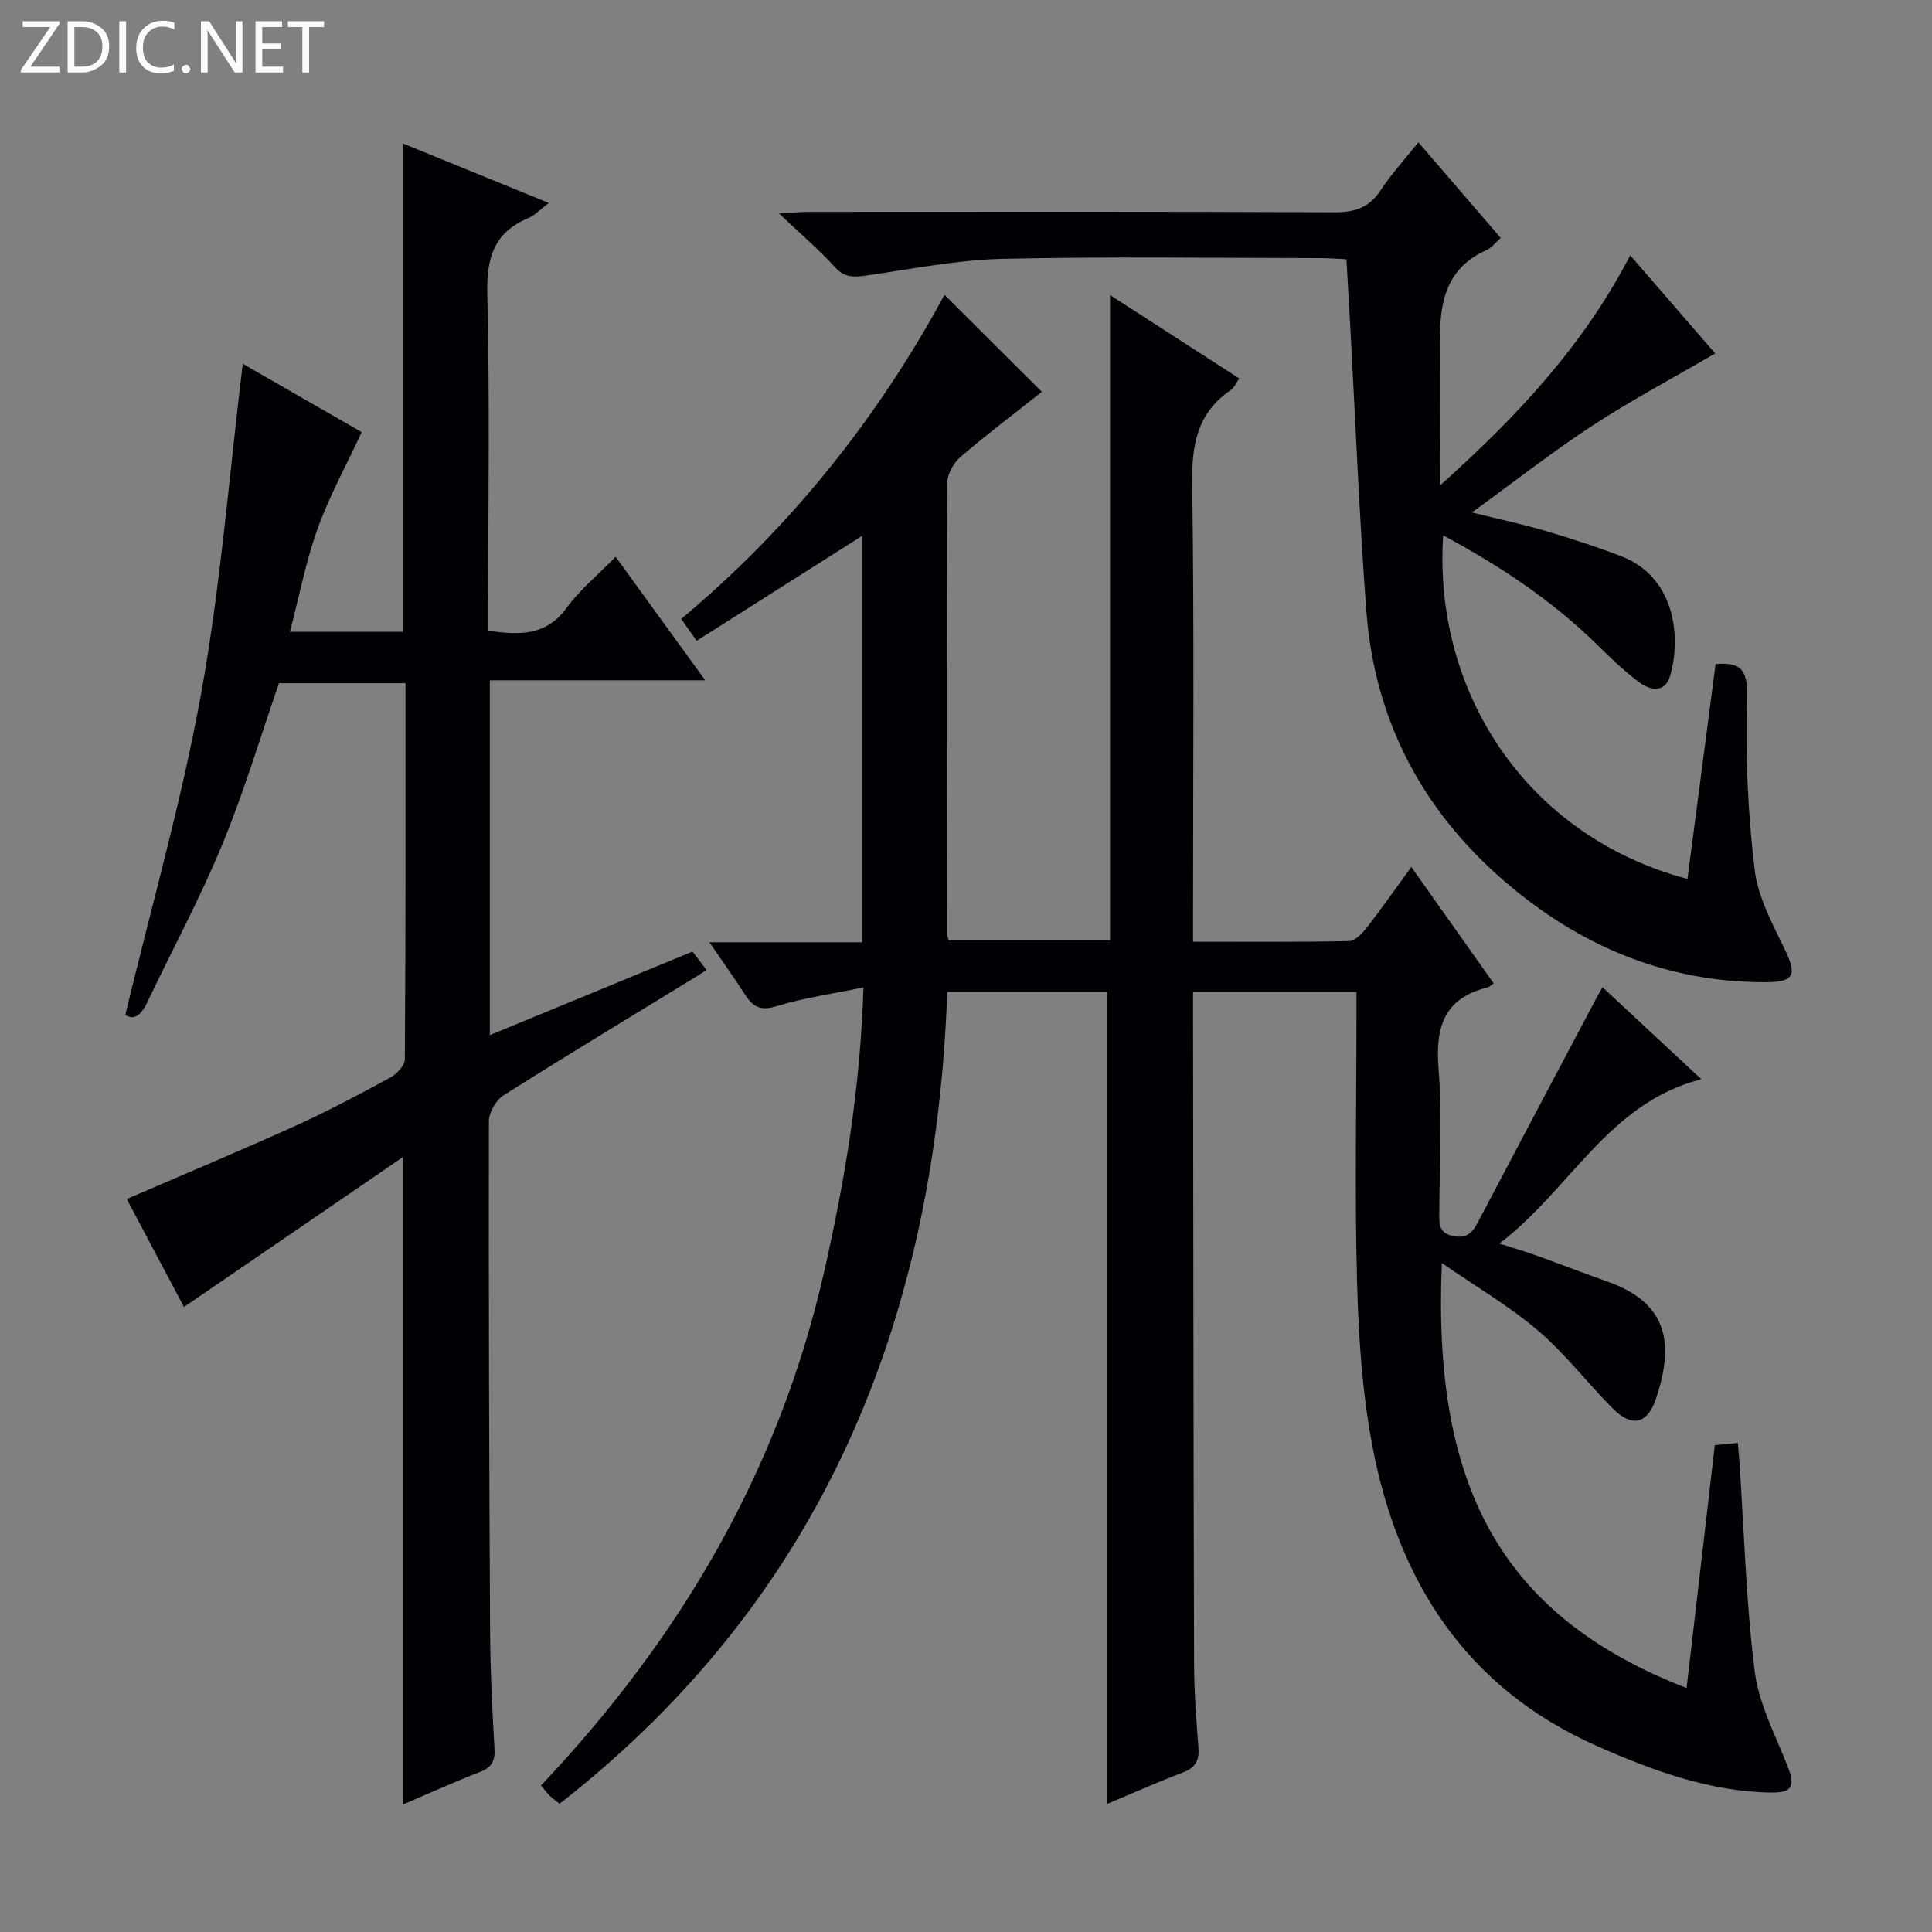 <svg enable-background="new 0 0 400 400" viewBox="0 0 400 400" xmlns="http://www.w3.org/2000/svg"><rect x="0" y="0" width="400" height="400" fill="#808080" stroke="none"/><g fill="#fcfbfa"><path d="m12.4 4.8-6.1 9h6v1.2h-8v-.5l6.1-8.9h-5.7v-1.2h7.6v.4z"/><path d="m14 15v-10.6h3c1.6 0 2.9.5 4 1.4s1.6 2.2 1.6 3.8-.5 3-1.6 3.9-2.4 1.5-4 1.5zm1.4-9.4v8.2h1.6c1.3 0 2.4-.4 3.1-1.1s1.1-1.8 1.1-3.1-.4-2.3-1.2-3-1.8-1-3.1-1z"/><path d="m26.1 4.4v10.6h-1.4v-10.6z"/><path d="m36.1 14.6c-.8.4-1.8.6-2.9.6-1.5 0-2.7-.5-3.6-1.4s-1.4-2.2-1.4-3.8c0-1.7.5-3.1 1.5-4.1s2.3-1.6 3.9-1.6c1 0 1.8.1 2.5.4v1.4c-.8-.4-1.6-.6-2.5-.6-1.2 0-2.1.4-2.9 1.2s-1.1 1.8-1.1 3.2c0 1.3.3 2.3 1 3s1.6 1.1 2.7 1.1c1 0 2-.2 2.7-.7v1.3z"/><path d="m37.6 14.3c0-.2.1-.5.3-.6s.4-.3.6-.3c.3 0 .5.1.6.3s.3.4.3.6-.1.4-.3.6-.4.3-.6.3c-.3 0-.5-.1-.6-.3s-.3-.4-.3-.6z"/><path d="m50.2 15h-1.6l-5.3-8.2c-.2-.2-.3-.5-.4-.7 0 .2.1.7.1 1.5v7.4h-1.4v-10.6h1.7l5.2 8.1c.2.4.4.6.4.7 0-.3-.1-.8-.1-1.5v-7.3h1.4z"/><path d="m58.6 15h-5.7v-10.6h5.5v1.2h-4.1v3.4h3.8v1.2h-3.8v3.6h4.3z"/><path d="m67.1 5.6h-3.1v9.4h-1.4v-9.4h-3v-1.2h7.5z"/></g><path d="m298.52 261.5c-1.92 45.04 11.32 72.75 50.67 87.99 1.94-16.74 3.87-33.34 5.84-50.29 1.51-.14 2.94-.28 4.77-.45.13 1.53.25 2.79.34 4.06.97 14.41 1.35 28.88 3.15 43.19.84 6.72 4.24 13.16 6.79 19.61 1.63 4.14 1.06 5.6-3.45 5.52-12.72-.21-24.45-4.55-35.85-9.57-27.2-11.96-41.35-34.14-46.68-62.36-2.08-11.03-2.82-22.41-3.13-33.66-.5-18.15-.13-36.33-.13-54.49 0-1.8 0-3.59 0-5.68-11.41 0-22.31 0-33.83 0v5.43c.06 44.5.08 88.99.21 133.49.02 5.81.44 11.63.9 17.43.21 2.73-.58 4.27-3.24 5.27-5.23 1.97-10.34 4.27-15.66 6.49 0-56.36 0-112.08 0-168.11-10.81 0-21.71 0-33.1 0-2.42 67.5-25.47 125.24-80.26 168.08-.54-.42-1.33-.97-2.01-1.62-.58-.55-1.05-1.23-1.84-2.17 28.76-30.37 49.25-65.18 58.57-106.14 4.35-19.1 7.56-38.31 8.19-59.09-6.48 1.35-12.38 2.15-17.98 3.89-3.31 1.03-4.9.16-6.53-2.38-2.22-3.46-4.62-6.8-7.39-10.85h31.63c0-28.2 0-55.91 0-84.15-11.59 7.35-22.84 14.48-34.27 21.73-1.32-1.87-2.15-3.04-3.2-4.53 22.74-19 40.74-41.65 54.52-67.1 6.99 6.97 13.76 13.72 20.16 20.09-5.29 4.18-11.2 8.64-16.82 13.45-1.44 1.23-2.76 3.55-2.77 5.38-.15 31.16-.08 62.33-.05 93.49 0 .31.17.61.36 1.23h33.4c0-22.24 0-44.5 0-66.76 0-22.12 0-44.24 0-66.83 8.54 5.51 17.49 11.29 26.74 17.26-.65.93-1.01 1.91-1.72 2.39-6.96 4.72-8.14 11.32-8.02 19.37.44 29.66.18 59.33.18 88.99v5.87c11.06 0 21.68.1 32.29-.13 1.26-.03 2.75-1.59 3.68-2.79 3.05-3.92 5.9-8 9.22-12.55 5.81 8.21 11.32 16 17.05 24.1-.51.34-.87.74-1.31.85-8.94 2.21-10.78 8.16-10.11 16.67.78 9.94.21 19.98.16 29.98-.01 2.24-.17 4.2 2.89 4.81 2.68.54 3.89-.56 5-2.67 8.2-15.59 16.46-31.15 24.7-46.72.3-.56.62-1.1 1.2-2.14 6.85 6.38 13.48 12.56 20.46 19.06-19.23 4.9-27 22.73-41.81 34.03 3.34 1.07 5.6 1.72 7.81 2.52 4.84 1.74 9.64 3.61 14.49 5.32 12.71 4.46 13.91 12.94 10.12 24.28-1.76 5.28-5 5.98-8.94 2.03-5.27-5.29-9.85-11.35-15.51-16.16-5.98-5.09-12.87-9.11-19.88-13.96z" fill="#010105"/><path d="m25.95 210.1c5.41-22.54 11.7-44.4 15.72-66.67 4.03-22.34 5.78-45.1 8.59-68.11 7.92 4.55 16.57 9.52 24.63 14.15-3.21 6.91-6.72 13.26-9.14 20-2.44 6.79-3.79 13.96-5.72 21.33h23.36c0-33.58 0-67.07 0-101.11 9.96 4.06 19.72 8.05 30.22 12.33-1.77 1.34-2.87 2.57-4.24 3.14-7.2 3-8.66 8.36-8.48 15.81.53 21.31.19 42.65.19 63.97v5.65c6.41.9 11.96 1.13 16.24-4.75 2.71-3.73 6.4-6.74 10.14-10.57 6.19 8.54 12.08 16.65 18.55 25.58-15.3 0-29.8 0-44.6 0v73.46c14.15-5.83 27.91-11.5 41.97-17.3.83 1.1 1.7 2.24 2.9 3.81-.59.39-1.13.76-1.69 1.1-13.47 8.26-27 16.42-40.35 24.87-1.55.98-3.01 3.52-3.02 5.35-.06 35.32.05 70.63.25 105.95.05 7.98.44 15.96.91 23.93.15 2.57-.55 3.9-3 4.84-5.25 2.03-10.38 4.37-15.97 6.76 0-44.5 0-88.48 0-134.05-15.36 10.52-30.18 20.67-45.32 31.03-3.71-7.01-7.79-14.69-11.85-22.36 12.02-5.19 23.62-10.04 35.07-15.22 6.64-3.01 13.1-6.45 19.51-9.93 1.34-.73 3-2.5 3-3.81.18-25.81.13-51.62.13-77.83-8.82 0-17.38 0-26.19 0-3.83 11.05-7.23 22.49-11.77 33.47-4.62 11.17-10.39 21.87-15.6 32.8-1.26 2.6-2.81 3.55-4.44 2.38z" fill="#010105"/><path d="m355.19 137.49c5.81-.52 6.67 1.76 6.5 7.27-.36 11.75.2 23.61 1.59 35.28.68 5.72 3.71 11.28 6.29 16.62 2.44 5.05 1.95 6.66-3.76 6.69-19.96.1-37.39-6.88-52.65-19.48-18.07-14.92-28.53-34.04-30.28-57.46-1.45-19.39-2.22-38.83-3.29-58.25-.26-4.64-.52-9.28-.82-14.48-1.76-.09-3.51-.24-5.26-.24-22-.02-44-.35-65.98.15-9.38.22-18.74 2.11-28.08 3.44-2.58.37-4.57.53-6.6-1.73-3.22-3.57-6.93-6.71-11.61-11.15 3.2-.15 4.87-.29 6.55-.29 36.16-.01 72.32-.08 108.48.09 4.25.02 7.22-.96 9.59-4.57 2.18-3.32 4.9-6.28 7.8-9.92 5.79 6.73 11.38 13.22 17.05 19.81-1.16 1.02-1.91 2.05-2.91 2.5-8.1 3.56-9.73 10.39-9.64 18.28.11 9.8.03 19.59.03 30.41 15.83-14.16 29.65-28.9 39.33-47.6 6.01 6.95 11.87 13.71 17.59 20.32-8.68 5.06-17.29 9.64-25.44 14.96-8.19 5.35-15.92 11.42-24.93 17.96 5.95 1.47 10.68 2.47 15.3 3.84 5.25 1.55 10.46 3.24 15.57 5.2 11.04 4.23 12.54 16.36 10.2 24.69-1.04 3.7-4.08 3.16-6.41 1.44-3.06-2.26-5.83-4.94-8.55-7.62-9.43-9.3-20.31-16.5-32.06-22.81-2.09 32.29 17.12 62.24 50.58 71.14 1.94-14.86 3.87-29.59 5.82-44.49z" fill="#010105"/></svg>